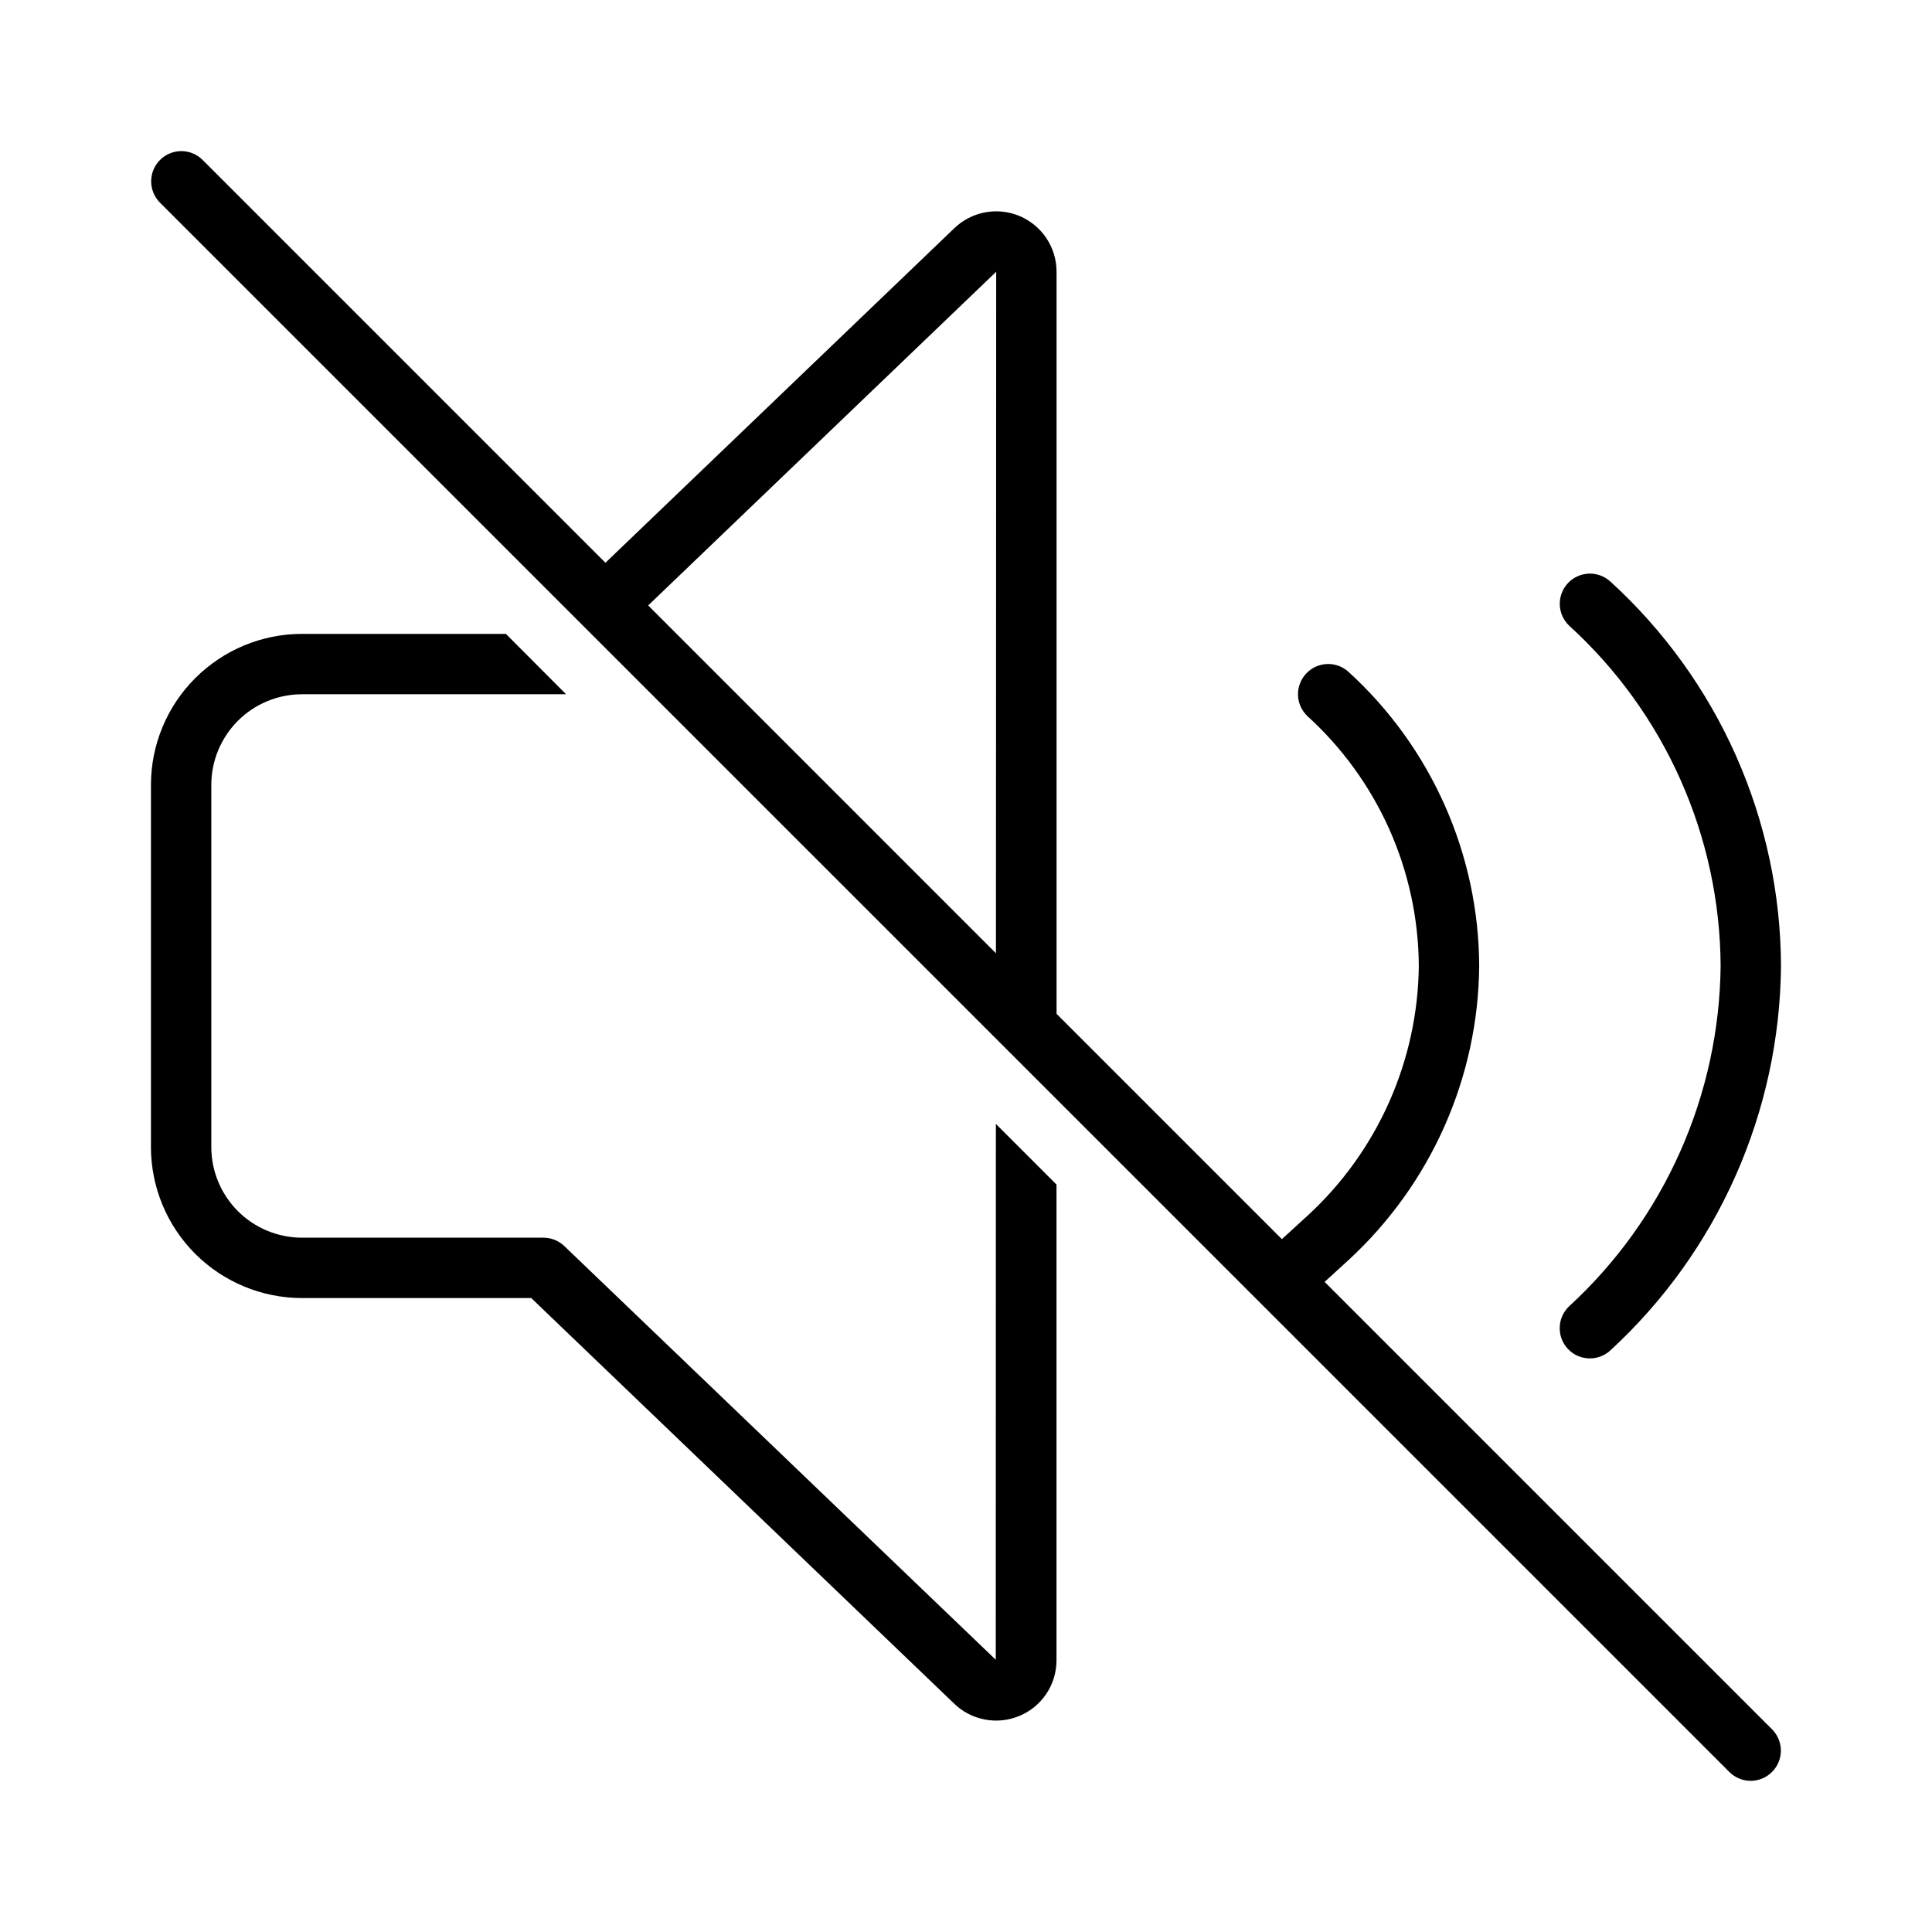 <svg width="32" height="32" viewBox="0 0 32 32" fill="none" xmlns="http://www.w3.org/2000/svg">
<path d="M16.493 27.491L9.346 20.638C9.253 20.549 9.129 20.5 9 20.5H5C4.602 20.499 4.221 20.341 3.94 20.06C3.659 19.779 3.5 19.397 3.5 19V12.999C3.5 12.602 3.659 12.221 3.94 11.939C4.221 11.658 4.602 11.5 5 11.499L9.376 11.499L8.379 10.499H5C4.337 10.5 3.702 10.764 3.233 11.233C2.764 11.701 2.501 12.337 2.5 12.999V19C2.501 19.662 2.764 20.298 3.233 20.767C3.702 21.235 4.337 21.499 5 21.5H8.799L15.792 28.206C15.932 28.346 16.11 28.441 16.304 28.479C16.498 28.518 16.699 28.498 16.882 28.422C17.065 28.347 17.221 28.219 17.331 28.054C17.441 27.89 17.499 27.696 17.499 27.499V19.62L16.495 18.616L16.493 27.491Z" fill="black"/>
<path d="M29.354 28.646L21.94 21.232L22.344 20.863C23.016 20.242 23.554 19.491 23.925 18.655C24.296 17.819 24.492 16.916 24.5 16.002C24.497 15.086 24.303 14.18 23.932 13.343C23.561 12.506 23.02 11.754 22.344 11.136C22.297 11.091 22.24 11.055 22.179 11.031C22.117 11.008 22.052 10.996 21.986 10.998C21.92 11 21.855 11.015 21.795 11.041C21.735 11.068 21.681 11.107 21.636 11.155C21.59 11.202 21.555 11.259 21.532 11.32C21.508 11.382 21.497 11.447 21.499 11.513C21.501 11.579 21.516 11.644 21.543 11.704C21.57 11.764 21.609 11.818 21.657 11.863C22.233 12.387 22.694 13.025 23.012 13.736C23.329 14.448 23.495 15.217 23.5 15.997C23.492 16.774 23.325 17.542 23.009 18.253C22.693 18.964 22.235 19.603 21.663 20.13L21.232 20.524L17.5 16.792V4.501C17.5 4.304 17.442 4.111 17.333 3.947C17.224 3.783 17.069 3.655 16.887 3.578C16.706 3.502 16.506 3.481 16.312 3.518C16.119 3.555 15.941 3.648 15.8 3.786L10.028 9.321L3.353 2.646C3.259 2.554 3.133 2.502 3.001 2.503C2.869 2.504 2.743 2.556 2.65 2.65C2.557 2.743 2.504 2.869 2.504 3.001C2.503 3.132 2.554 3.259 2.646 3.353L28.647 29.353C28.741 29.445 28.868 29.497 28.999 29.496C29.131 29.495 29.257 29.443 29.35 29.349C29.444 29.256 29.496 29.13 29.497 28.998C29.497 28.867 29.446 28.74 29.354 28.646ZM10.736 10.028L16.5 4.501L16.496 15.789L10.736 10.028Z" fill="black"/>
<path d="M25.97 22.343C26.061 22.44 26.187 22.496 26.32 22.499C26.452 22.503 26.581 22.454 26.677 22.363C27.557 21.552 28.262 20.569 28.747 19.474C29.232 18.38 29.488 17.198 29.499 16.002C29.495 14.803 29.241 13.619 28.756 12.523C28.27 11.427 27.562 10.444 26.677 9.636C26.581 9.546 26.452 9.497 26.32 9.501C26.188 9.505 26.062 9.561 25.971 9.657C25.881 9.753 25.831 9.881 25.835 10.014C25.838 10.146 25.894 10.271 25.99 10.363C26.775 11.078 27.403 11.947 27.835 12.917C28.267 13.887 28.493 14.936 28.499 15.998C28.488 17.059 28.26 18.107 27.828 19.077C27.397 20.047 26.771 20.918 25.99 21.636C25.893 21.727 25.837 21.853 25.834 21.986C25.83 22.118 25.879 22.247 25.97 22.343Z" fill="black"/>
</svg>
